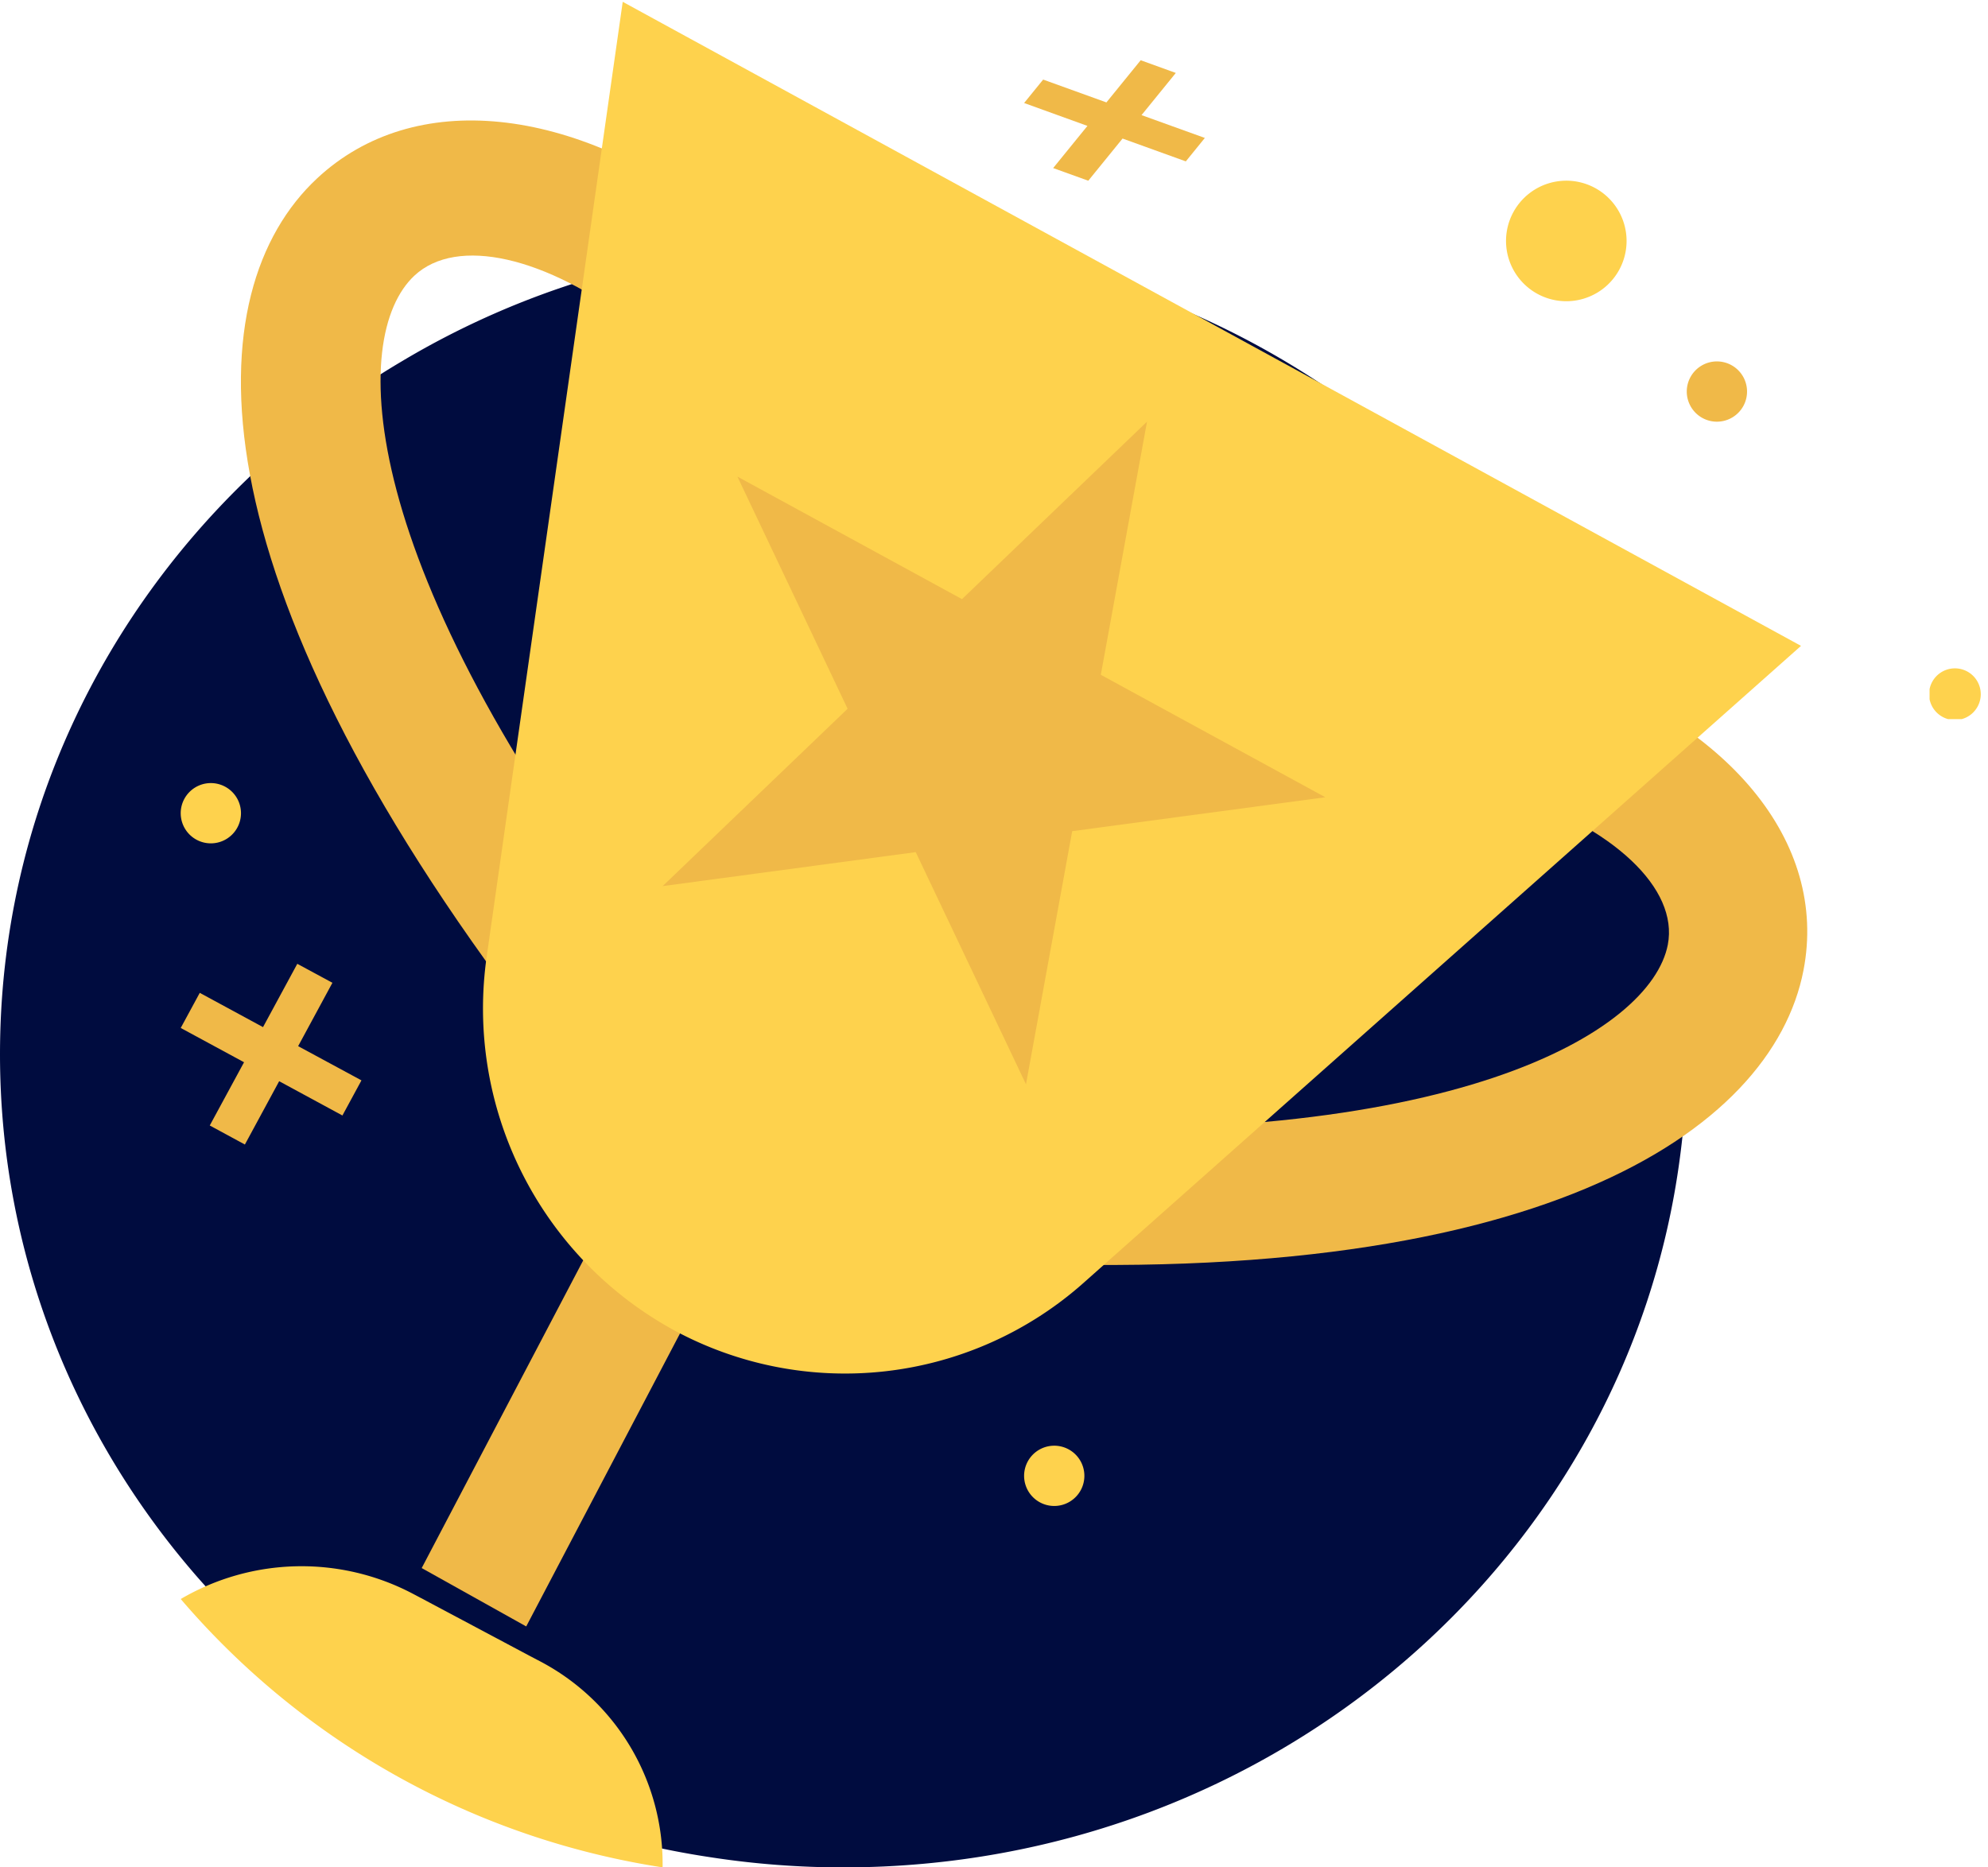 <svg xmlns="http://www.w3.org/2000/svg" width="33" height="31" viewBox="0 0 33 31"><defs><clipPath id="s9sra"><path d="M8.02.03h21.877v22.772H8.02z"/></clipPath><clipPath id="s9srb"><path d="M32.03 11.08h.858v.858h-.858z"/></clipPath></defs><g><g><g><path fill="#000c3f" d="M28 17.5c0 .579-.038 1.15-.113 1.71C27.017 25.86 21.132 31 14 31a14.42 14.42 0 0 1-2.21-.169 14.103 14.103 0 0 1-8.538-4.678C1.222 23.811 0 20.792 0 17.5c0-3.889 1.707-7.396 4.437-9.858A13.765 13.765 0 0 1 6.66 6.004a13.895 13.895 0 0 1 3.104-1.373c.013-.008.03-.01.046-.016a13.81 13.81 0 0 1 2.084-.462A14.42 14.42 0 0 1 14 4c5.336 0 9.972 2.877 12.336 7.11a13.03 13.03 0 0 1 1.163 2.805c.23.794.383 1.62.453 2.466.032.369.048.743.048 1.119"/></g><g><path fill="#f0b948" d="M8.84 17C3.12 9.521 3.243 4.844 5.265 2.96 6.87 1.465 9.514 1.733 12 3.645L10.553 5.4c-1.495-1.148-2.97-1.48-3.673-.825-1.092 1.017-.973 4.81 3.829 11.09z"/></g><g><path fill="#f0b948" d="M16 20.93l.132-2.257c7.963.452 11.272-1.54 11.553-2.99.18-.932-.9-1.952-2.688-2.537L25.719 11c2.976.973 4.631 2.978 4.218 5.108-.52 2.685-4.455 5.361-13.937 4.822"/></g><g><path fill="#f0b948" d="M8.735 27L7 26.031 12.265 16l1.735.969z"/></g><g><g/><g clip-path="url(#s9sra)"><path fill="#fed24d" d="M10.337.03L8.08 15.873a6.083 6.083 0 0 0 3.087 6.198 5.961 5.961 0 0 0 6.826-.78l11.903-10.569z"/></g></g><g><path fill="#fed24d" d="M3 26.545a3.965 3.965 0 0 1 3.86-.084l.159.084 1.78.947.16.084A3.8 3.8 0 0 1 10.999 31 13.159 13.159 0 0 1 3 26.545"/></g><g><path fill="#f0b948" d="M19.04 7l-.767 4.202L22 13.235l-4.202.563L17.031 18l-1.83-3.854L11 14.71l3.07-2.944-1.829-3.854 3.728 2.034z"/></g><g><path fill="#f0b948" d="M4.949 17.367l.569-1.052L4.935 16l-.569 1.051-1.05-.569-.316.583 1.051.569-.569 1.05.583.316.569-1.051 1.05.569.316-.583z"/></g><g><path fill="#fed24d" d="M3.94 13.738a.5.5 0 1 1-.88-.476.5.5 0 0 1 .88.476"/></g><g><path fill="#f0b948" d="M18.949 1.911l.569-.7L18.935 1l-.569.7-1.05-.379L17 1.71l1.051.38-.569.7.583.21.569-.7 1.05.379L20 2.29z"/></g><g><path fill="#fed24d" d="M17.94 24.738a.5.5 0 1 1-.88-.476.5.5 0 0 1 .88.476"/></g><g><g/><g clip-path="url(#s9srb)"><path fill="#fed24d" d="M32.836 11.713a.429.429 0 1 1-.754-.408.429.429 0 0 1 .754.408"/></g></g><g><path fill="#fed24d" d="M26.88 4.476a1 1 0 1 1-1.76-.952 1 1 0 0 1 1.76.952"/></g><g><path fill="#f0b948" d="M28.94 6.738a.5.5 0 1 1-.88-.476.5.5 0 0 1 .88.476"/></g></g></g></svg>